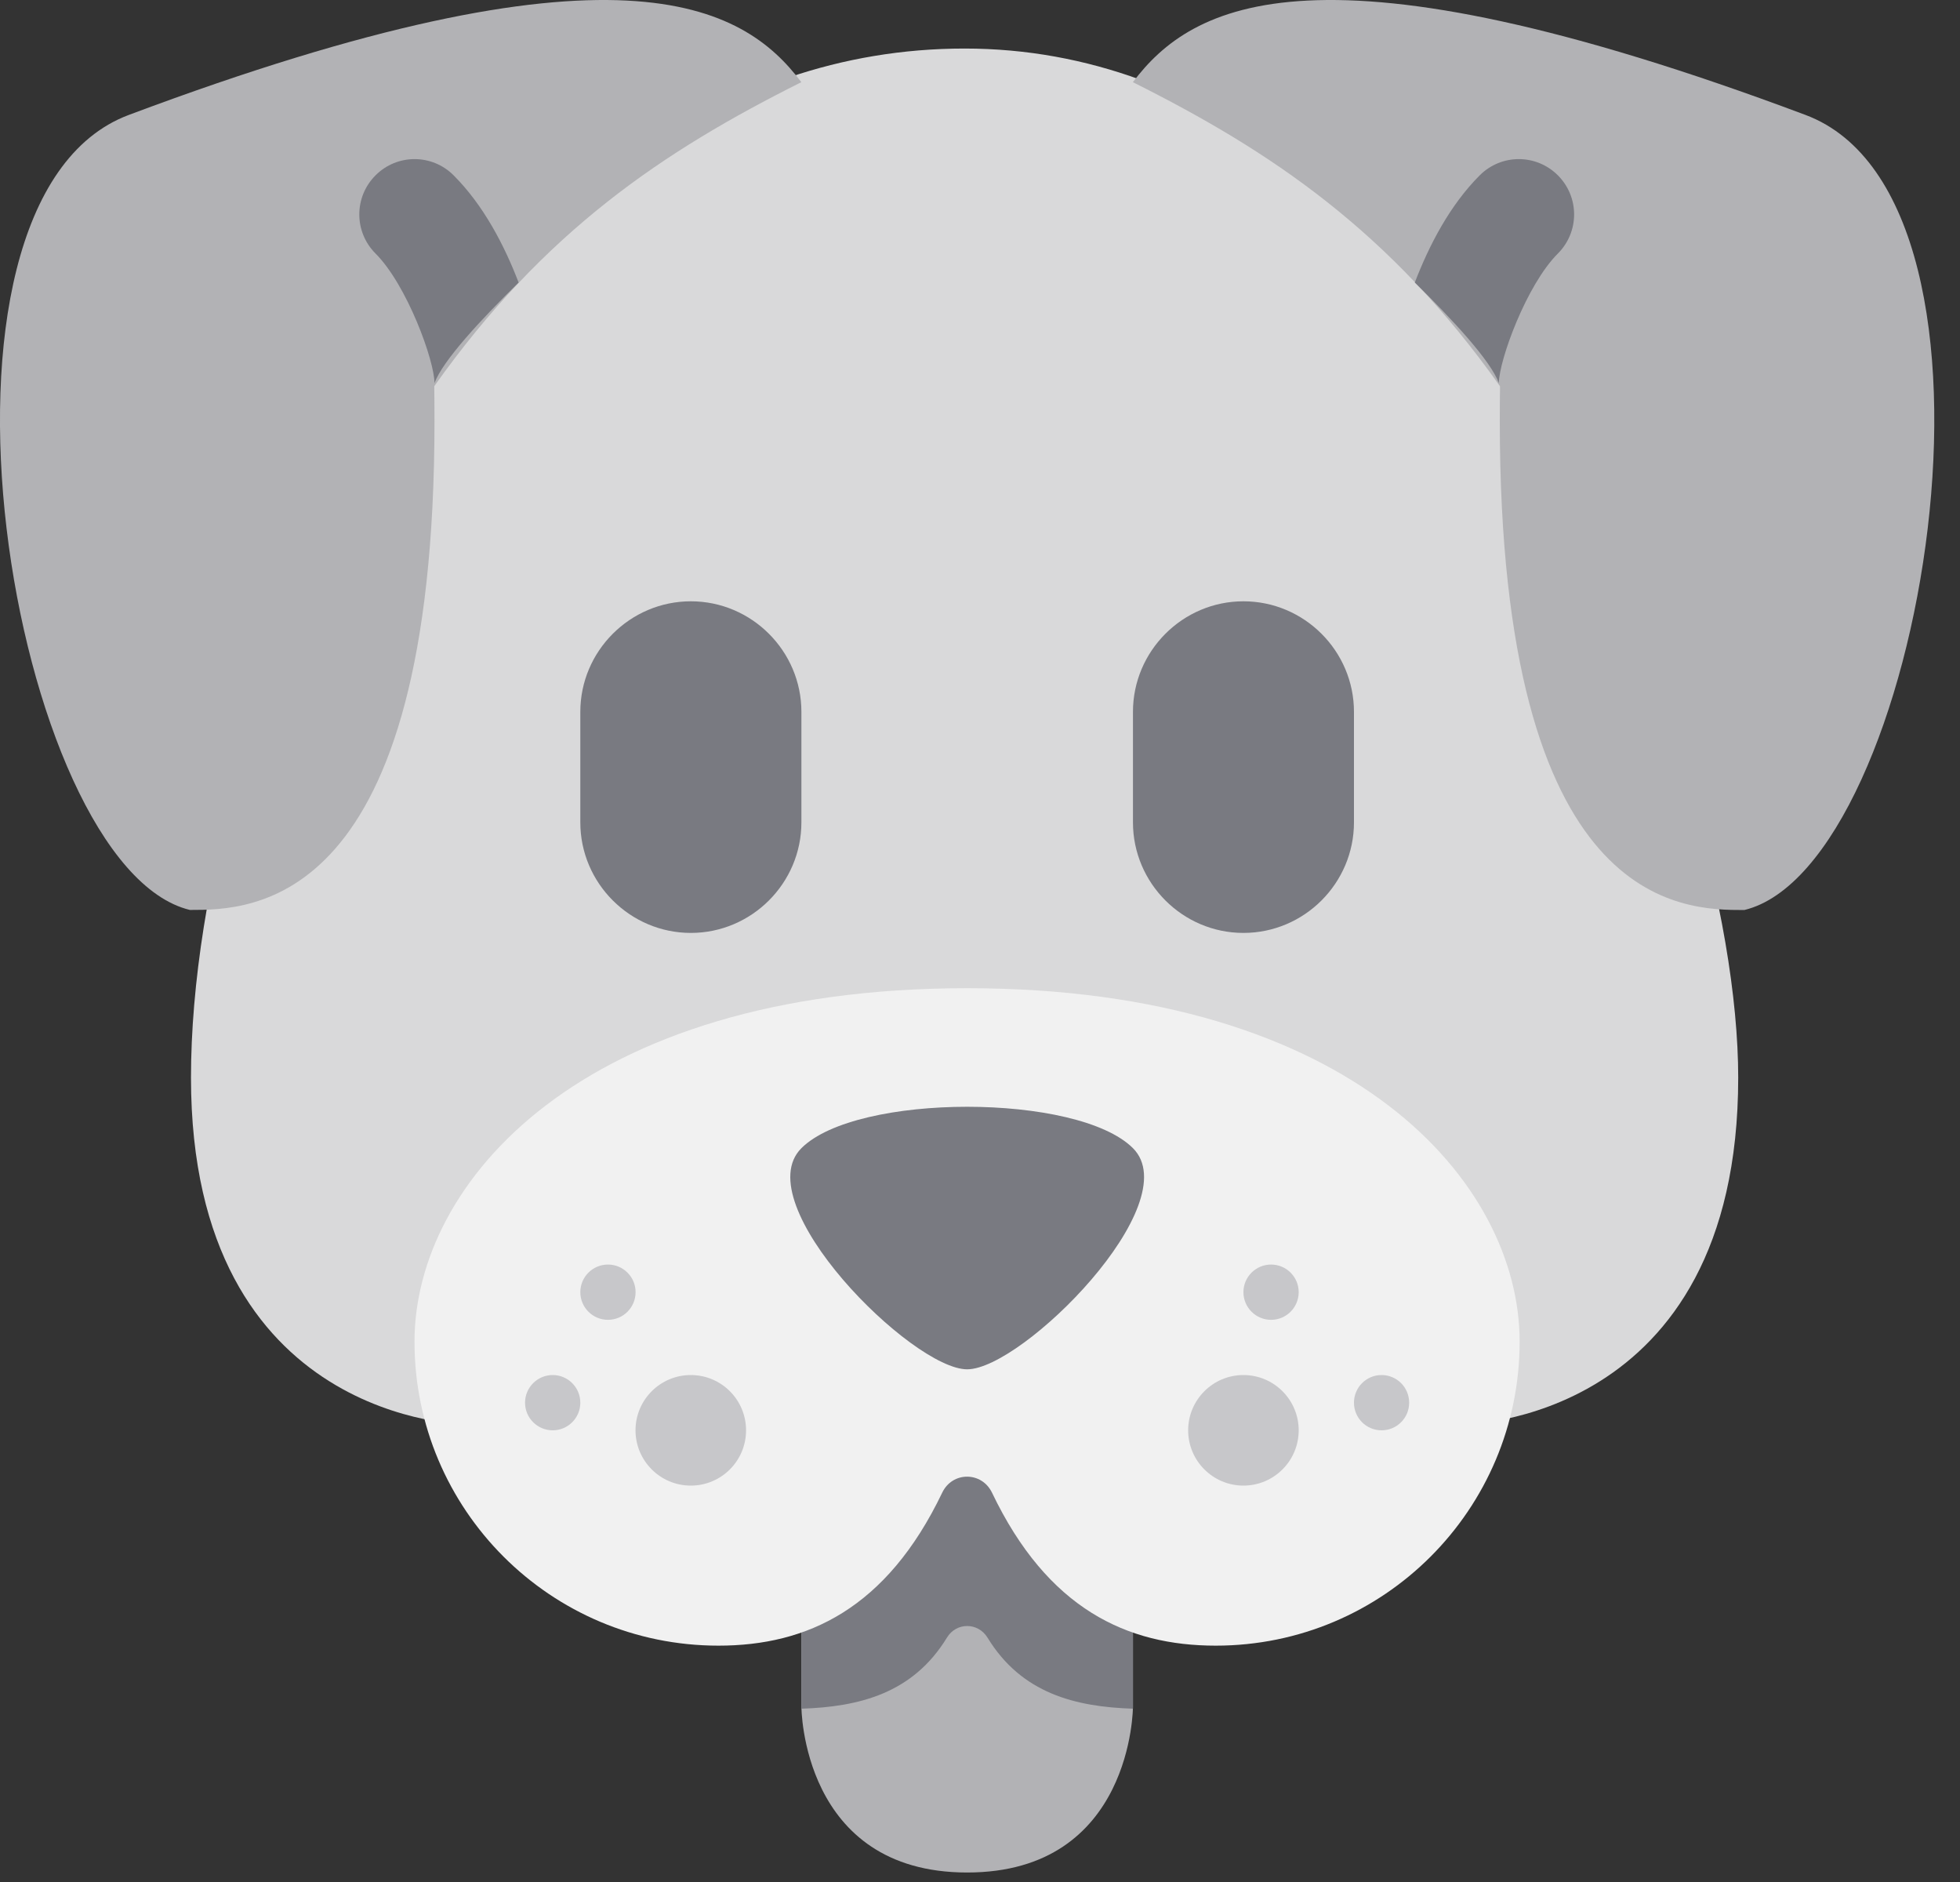 <svg width="25" height="24" viewBox="0 0 25 24" fill="none" xmlns="http://www.w3.org/2000/svg">
<rect x="0" y="0" width="25" height="24" fill="#333333" stroke="none"/>
<path d="M10.222 17.535V21.764C10.222 21.764 10.222 23.879 12.336 23.879C14.451 23.879 14.451 21.764 14.451 21.764V17.535H10.222Z" fill="#B2B2B5"/>
<path d="M10.222 21.764L10.222 21.79C10.956 21.766 11.643 21.597 12.078 20.884C12.198 20.686 12.474 20.686 12.596 20.884C13.03 21.596 13.717 21.766 14.451 21.79V17.535H10.222V21.764Z" fill="#797A81"/>
<path d="M22.171 13.742C22.171 18.166 18.647 18.166 18.647 18.166H5.96C5.96 18.166 2.436 18.166 2.436 13.742C2.436 9.003 5.96 0.619 12.303 0.619C18.647 0.619 22.171 9.708 22.171 13.742Z" fill="#D9D9DA"/>
<path d="M12.335 12.602C7.402 12.602 5.287 15.088 5.287 17.109C5.287 19.25 7.022 20.986 9.164 20.986C10.295 20.986 11.308 20.517 12.018 19.035C12.148 18.763 12.522 18.763 12.653 19.035C13.362 20.517 14.376 20.986 15.507 20.986C17.648 20.986 19.383 19.25 19.383 17.109C19.384 15.088 17.269 12.602 12.335 12.602Z" fill="#F1F1F1"/>
<path d="M10.222 14.642C9.517 15.347 11.631 17.462 12.336 17.462C13.041 17.462 15.155 15.347 14.451 14.642C13.746 13.938 10.927 13.938 10.222 14.642ZM8.812 11.897C8.037 11.897 7.402 11.263 7.402 10.487V9.078C7.402 8.302 8.037 7.668 8.812 7.668C9.587 7.668 10.222 8.302 10.222 9.078V10.487C10.222 11.263 9.587 11.897 8.812 11.897ZM15.86 11.897C15.085 11.897 14.451 11.263 14.451 10.487V9.078C14.451 8.302 15.085 7.668 15.86 7.668C16.636 7.668 17.27 8.302 17.27 9.078V10.487C17.27 11.263 16.636 11.897 15.86 11.897Z" fill="#797A81"/>
<path d="M10.221 1.048C9.475 0.055 7.882 -0.874 1.642 1.466C-1.279 2.561 0.148 11.054 2.422 11.604C3.202 11.604 5.542 11.604 5.542 5.365C5.542 5.21 5.541 5.067 5.539 4.925C6.944 2.944 8.459 1.929 10.221 1.048ZM23.03 1.466C16.79 -0.874 15.197 0.055 14.45 1.048C16.212 1.929 17.728 2.945 19.133 4.926C19.131 5.067 19.13 5.21 19.13 5.366C19.13 11.605 21.469 11.605 22.249 11.605C24.524 11.054 25.951 2.561 23.03 1.466Z" fill="#B2B2B5"/>
<path d="M16.213 16.831C16.407 16.831 16.565 16.673 16.565 16.478C16.565 16.284 16.407 16.126 16.213 16.126C16.018 16.126 15.86 16.284 15.86 16.478C15.86 16.673 16.018 16.831 16.213 16.831Z" fill="#C7C7CA"/>
<path d="M7.755 16.831C7.949 16.831 8.107 16.673 8.107 16.478C8.107 16.284 7.949 16.126 7.755 16.126C7.56 16.126 7.402 16.284 7.402 16.478C7.402 16.673 7.56 16.831 7.755 16.831Z" fill="#C7C7CA"/>
<path d="M17.622 18.24C17.817 18.24 17.974 18.082 17.974 17.888C17.974 17.693 17.817 17.535 17.622 17.535C17.427 17.535 17.27 17.693 17.27 17.888C17.27 18.082 17.427 18.24 17.622 18.24Z" fill="#C7C7CA"/>
<path d="M7.05 18.24C7.244 18.24 7.402 18.082 7.402 17.888C7.402 17.693 7.244 17.535 7.05 17.535C6.855 17.535 6.697 17.693 6.697 17.888C6.697 18.082 6.855 18.24 7.05 18.24Z" fill="#C7C7CA"/>
<path d="M15.86 18.945C16.249 18.945 16.565 18.629 16.565 18.24C16.565 17.851 16.249 17.535 15.86 17.535C15.471 17.535 15.155 17.851 15.155 18.24C15.155 18.629 15.471 18.945 15.86 18.945Z" fill="#C7C7CA"/>
<path d="M8.811 18.945C9.201 18.945 9.516 18.629 9.516 18.24C9.516 17.851 9.201 17.535 8.811 17.535C8.422 17.535 8.106 17.851 8.106 18.24C8.106 18.629 8.422 18.945 8.811 18.945Z" fill="#C7C7CA"/>
<path d="M6.615 3.603C6.433 3.128 6.168 2.618 5.786 2.236C5.511 1.96 5.065 1.96 4.79 2.236C4.514 2.512 4.514 2.957 4.79 3.233C5.191 3.634 5.541 4.596 5.542 4.886C5.645 4.601 6.134 4.076 6.615 3.603ZM18.046 3.603C18.228 3.129 18.492 2.618 18.874 2.236C19.15 1.96 19.595 1.96 19.871 2.236C20.147 2.512 20.147 2.957 19.871 3.233C19.469 3.634 19.12 4.596 19.118 4.886C19.016 4.601 18.527 4.076 18.046 3.603Z" fill="#797A81"/>
</svg>
